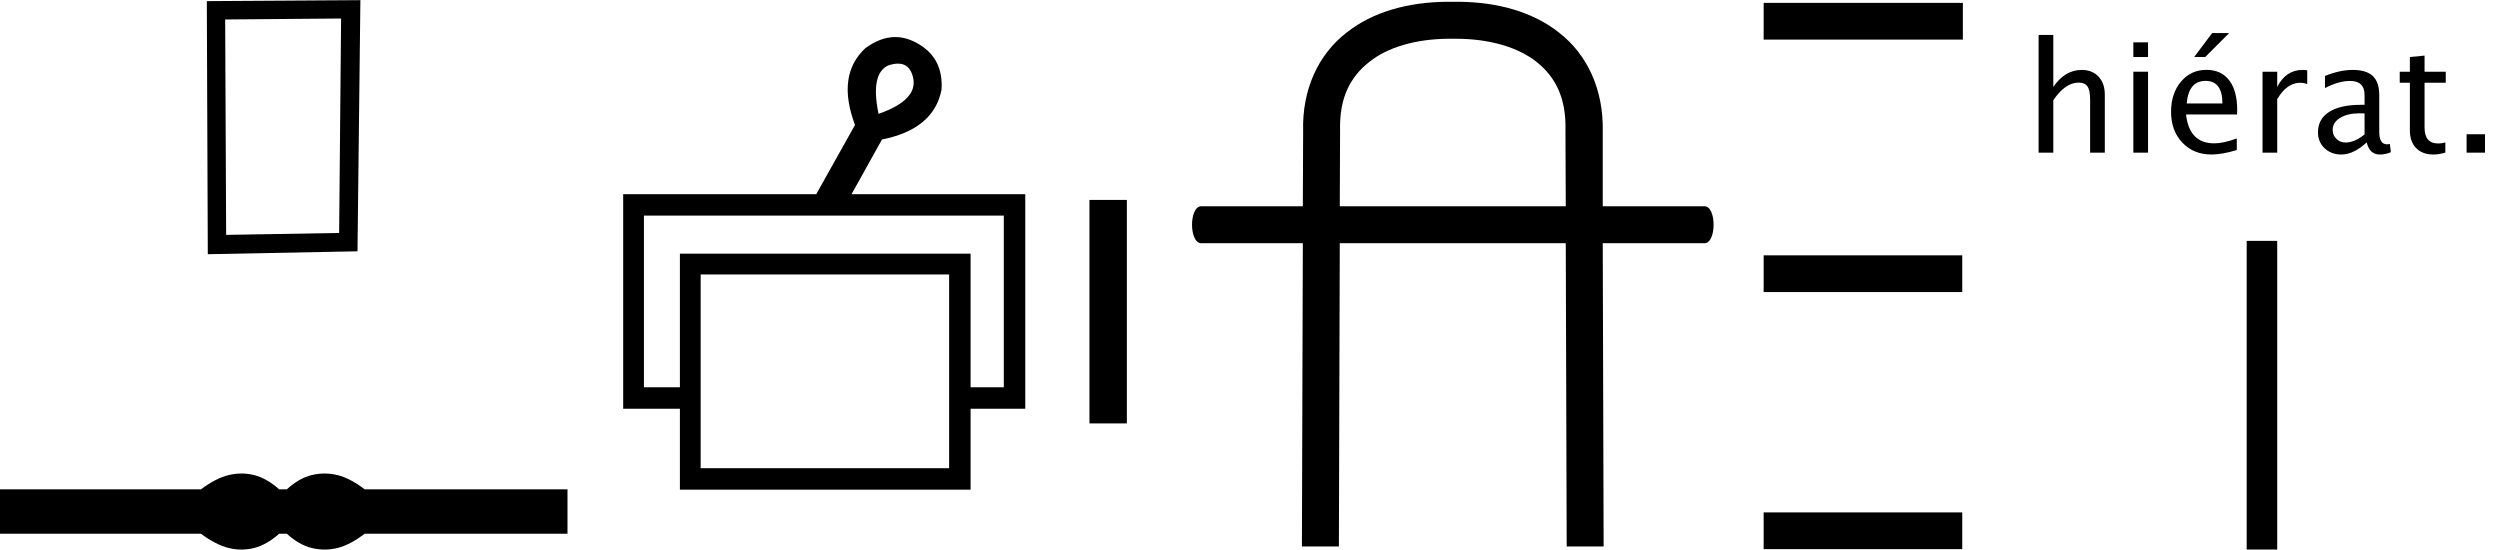 <?xml version='1.0' encoding='UTF-8' standalone='yes'?><svg xmlns='http://www.w3.org/2000/svg' xmlns:xlink='http://www.w3.org/1999/xlink' width='81.883' height='18.0' ><path d='M 11.172 0.606 L 11.108 7.63 L 7.407 7.693 L 7.375 0.638 L 11.172 0.606 ZM 11.804 0.005 L 6.774 0.037 L 6.806 8.326 L 11.709 8.231 L 11.804 0.005 Z' style='fill:black cmyk(0, 0, 0, 100);stroke:none' /><path d='M 7.908 15.509 C 7.769 15.509 7.63 15.526 7.49 15.56 C 7.211 15.628 6.908 15.784 6.581 16.027 L 0.0 16.027 L 0.0 17.482 L 6.581 17.482 C 6.908 17.724 7.211 17.88 7.49 17.949 C 7.63 17.983 7.769 18 7.908 18 C 8.046 18 8.184 17.983 8.321 17.949 C 8.595 17.88 8.869 17.724 9.143 17.482 L 9.396 17.482 C 9.66 17.724 9.932 17.88 10.211 17.949 C 10.351 17.983 10.491 18 10.63 18 C 10.77 18 10.91 17.983 11.05 17.949 C 11.329 17.88 11.627 17.724 11.943 17.482 L 18.587 17.482 L 18.587 16.027 L 11.943 16.027 C 11.627 15.784 11.329 15.628 11.05 15.56 C 10.91 15.526 10.77 15.509 10.63 15.509 C 10.491 15.509 10.351 15.526 10.211 15.56 C 9.932 15.628 9.66 15.784 9.396 16.027 L 9.143 16.027 C 8.869 15.784 8.595 15.628 8.321 15.56 C 8.184 15.526 8.046 15.509 7.908 15.509 Z' style='fill:black cmyk(0, 0, 0, 100);stroke:none' /><path d='M 29.413 2.084 Q 29.808 2.084 29.909 2.551 Q 30.067 3.277 28.775 3.73 Q 28.503 2.415 29.092 2.143 Q 29.271 2.084 29.413 2.084 ZM 32.878 7.062 L 32.878 12.684 L 31.79 12.684 L 31.79 8.309 L 22.269 8.309 L 22.269 12.684 L 21.091 12.684 L 21.091 7.062 ZM 31.087 8.989 L 31.087 15.336 L 22.949 15.336 L 22.949 8.989 ZM 29.321 1.214 Q 28.837 1.214 28.344 1.577 Q 27.392 2.461 28.004 4.093 L 26.735 6.36 L 20.411 6.36 L 20.411 13.387 L 22.269 13.387 L 22.269 16.039 L 31.79 16.039 L 31.79 13.387 L 33.581 13.387 L 33.581 6.36 L 27.891 6.36 L 28.888 4.569 Q 30.589 4.229 30.838 2.937 Q 30.906 1.894 30.045 1.418 Q 29.685 1.214 29.321 1.214 Z' style='fill:black cmyk(0, 0, 0, 100);stroke:none' /><path d='M 35.683 6.548 L 35.683 13.868 L 36.908 13.868 L 36.908 6.548 Z' style='fill:black cmyk(0, 0, 0, 100);stroke:none' /><path d='M 47.673 1.269 C 48.794 1.269 49.716 1.547 50.322 2.023 C 50.947 2.519 51.304 3.213 51.274 4.275 L 51.274 4.285 L 51.274 4.295 L 51.284 6.755 L 43.882 6.755 L 43.892 4.295 L 43.892 4.285 L 43.892 4.275 C 43.863 3.213 44.22 2.519 44.855 2.023 C 45.44 1.557 46.343 1.279 47.434 1.269 ZM 47.405 0.058 C 46.115 0.068 44.964 0.386 44.101 1.07 C 43.178 1.785 42.642 2.936 42.682 4.305 L 42.672 6.755 L 39.348 6.755 C 38.941 6.755 38.941 7.966 39.348 7.966 L 42.672 7.966 L 42.642 17.898 L 43.853 17.898 L 43.882 7.966 L 51.284 7.966 L 51.314 17.898 L 52.524 17.898 L 52.495 7.966 L 55.828 7.966 C 56.225 7.966 56.225 6.755 55.828 6.755 L 52.495 6.755 L 52.495 4.305 C 52.524 2.936 51.989 1.785 51.066 1.07 C 50.203 0.386 49.052 0.068 47.772 0.058 Z' style='fill:black cmyk(0, 0, 0, 100);stroke:none' /><path d='M 57.765 0.094 L 57.765 1.297 L 64.29 1.297 L 64.29 0.094 ZM 57.765 8.363 L 57.765 9.566 L 64.27 9.566 L 64.27 8.363 ZM 57.765 16.782 L 57.765 17.985 L 64.27 17.985 L 64.27 16.782 Z' style='fill:black cmyk(0, 0, 0, 100);stroke:none' /><path d='M 66.771 5.0 L 66.771 1.145 L 67.252 1.145 L 67.252 2.847 Q 67.632 2.29 68.184 2.29 Q 68.528 2.29 68.733 2.509 Q 68.939 2.727 68.939 3.096 L 68.939 5.0 L 68.458 5.0 L 68.458 3.252 Q 68.458 2.957 68.371 2.831 Q 68.284 2.705 68.084 2.705 Q 67.642 2.705 67.252 3.284 L 67.252 5.0 Z' style='fill:black cmyk(0, 0, 0, 100);stroke:none' /><path d='M 69.874 5.0 L 69.874 2.349 L 70.355 2.349 L 70.355 5.0 ZM 69.874 1.868 L 69.874 1.387 L 70.355 1.387 L 70.355 1.868 Z' style='fill:black cmyk(0, 0, 0, 100);stroke:none' /><path d='M 73.262 4.915 Q 72.779 5.061 72.435 5.061 Q 71.849 5.061 71.479 4.672 Q 71.109 4.282 71.109 3.662 Q 71.109 3.059 71.435 2.673 Q 71.761 2.288 72.269 2.288 Q 72.75 2.288 73.012 2.629 Q 73.275 2.971 73.275 3.601 L 73.272 3.75 L 71.6 3.75 Q 71.705 4.695 72.525 4.695 Q 72.825 4.695 73.262 4.534 ZM 71.622 3.389 L 72.791 3.389 Q 72.791 2.649 72.239 2.649 Q 71.685 2.649 71.622 3.389 ZM 71.866 1.868 L 72.454 1.084 L 73.011 1.084 L 72.227 1.868 Z' style='fill:black cmyk(0, 0, 0, 100);stroke:none' /><path d='M 74.105 5.0 L 74.105 2.349 L 74.586 2.349 L 74.586 2.847 Q 74.871 2.29 75.416 2.29 Q 75.489 2.29 75.569 2.302 L 75.569 2.751 Q 75.445 2.71 75.35 2.71 Q 74.893 2.71 74.586 3.252 L 74.586 5.0 Z' style='fill:black cmyk(0, 0, 0, 100);stroke:none' /><path d='M 77.518 4.663 Q 77.086 5.061 76.685 5.061 Q 76.356 5.061 76.138 4.855 Q 75.921 4.648 75.921 4.333 Q 75.921 3.899 76.286 3.666 Q 76.651 3.433 77.332 3.433 L 77.447 3.433 L 77.447 3.113 Q 77.447 2.651 76.973 2.651 Q 76.592 2.651 76.15 2.886 L 76.15 2.488 Q 76.636 2.29 77.061 2.29 Q 77.505 2.29 77.717 2.49 Q 77.928 2.69 77.928 3.113 L 77.928 4.314 Q 77.928 4.727 78.182 4.727 Q 78.213 4.727 78.275 4.717 L 78.309 4.983 Q 78.145 5.061 77.947 5.061 Q 77.61 5.061 77.518 4.663 ZM 77.447 4.402 L 77.447 3.716 L 77.286 3.711 Q 76.89 3.711 76.646 3.861 Q 76.402 4.011 76.402 4.255 Q 76.402 4.429 76.524 4.548 Q 76.646 4.668 76.822 4.668 Q 77.122 4.668 77.447 4.402 Z' style='fill:black cmyk(0, 0, 0, 100);stroke:none' /><path d='M 79.708 5.061 Q 79.341 5.061 79.136 4.851 Q 78.931 4.641 78.931 4.268 L 78.931 2.71 L 78.599 2.71 L 78.599 2.349 L 78.931 2.349 L 78.931 1.868 L 79.412 1.821 L 79.412 2.349 L 80.106 2.349 L 80.106 2.71 L 79.412 2.71 L 79.412 4.18 Q 79.412 4.7 79.861 4.7 Q 79.957 4.7 80.093 4.668 L 80.093 5.0 Q 79.871 5.061 79.708 5.061 Z' style='fill:black cmyk(0, 0, 0, 100);stroke:none' /><path d='M 80.789 5.0 L 80.789 4.397 L 81.392 4.397 L 81.392 5.0 Z' style='fill:black cmyk(0, 0, 0, 100);stroke:none' /><path d='M 74.086 7.889 L 74.086 18.0 ' style='fill:none;stroke:black cmyk(0, 0, 0, 100)' /></svg>
